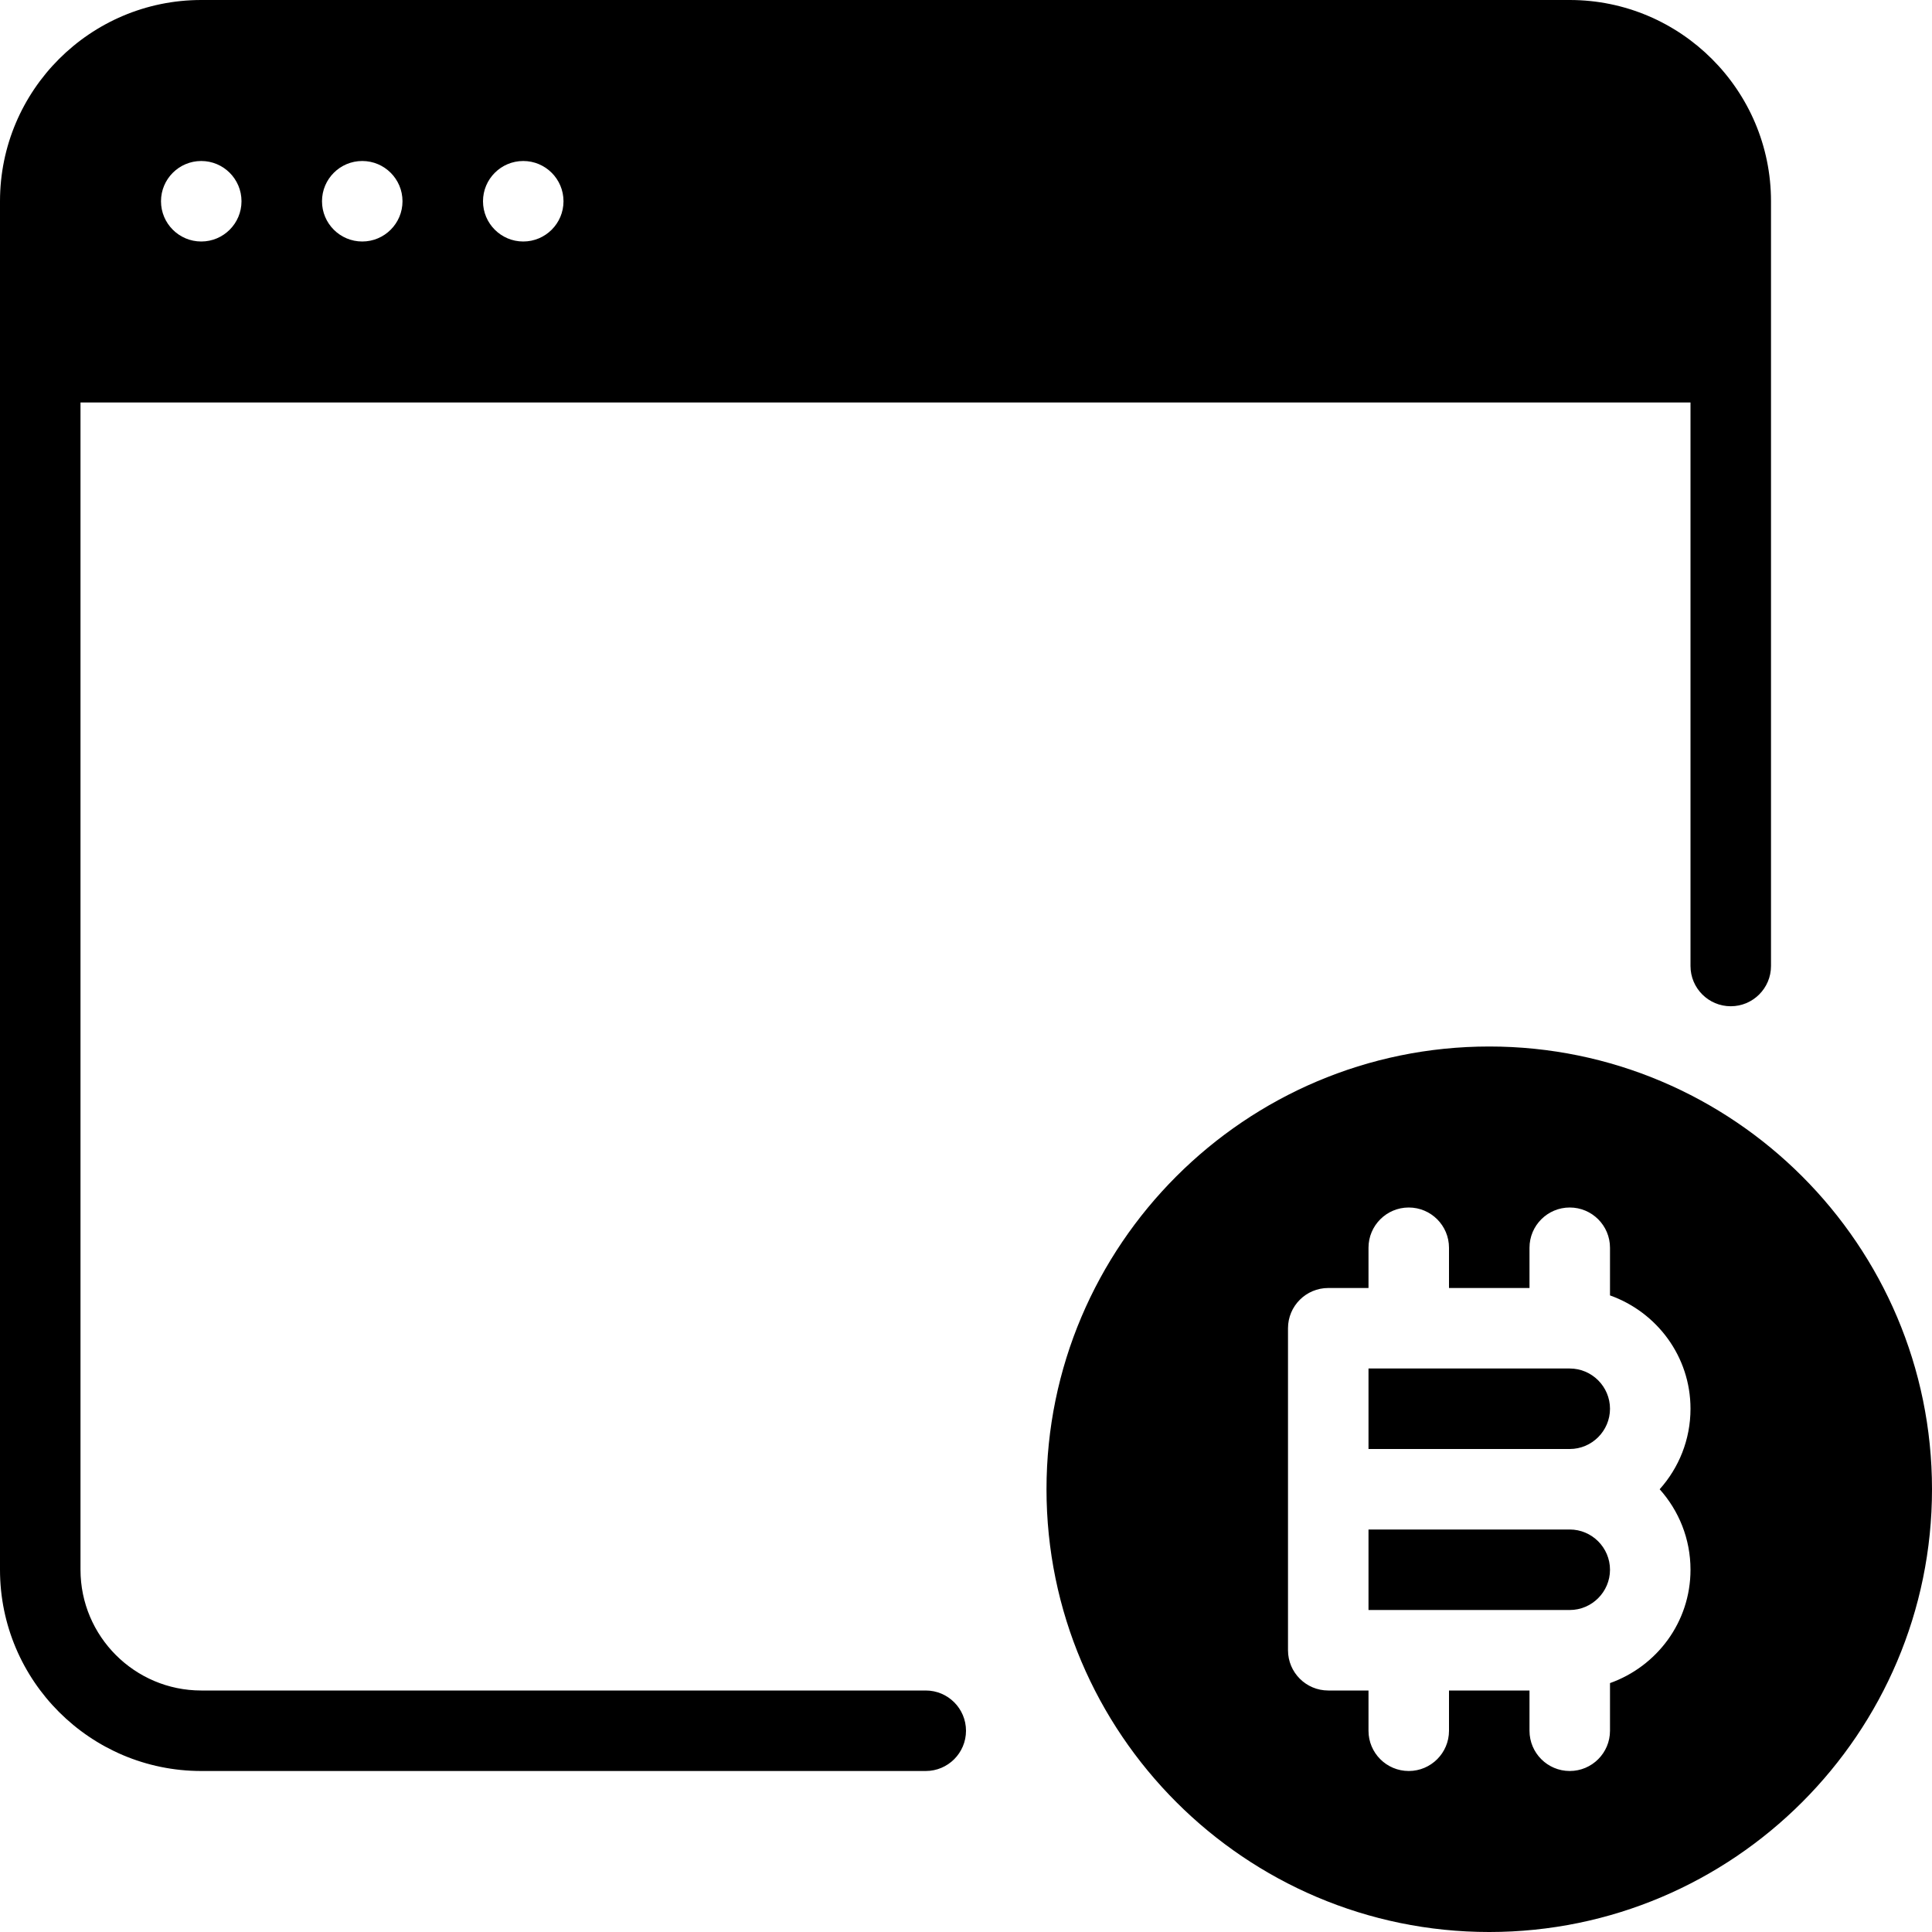 <?xml version="1.0" encoding="iso-8859-1"?>
<!-- Generator: Adobe Illustrator 19.2.1, SVG Export Plug-In . SVG Version: 6.00 Build 0)  -->
<svg version="1.1" id="Layer_1" xmlns="http://www.w3.org/2000/svg" xmlns:xlink="http://www.w3.org/1999/xlink" x="0px" y="0px"
	 viewBox="0 0 24 24" style="enable-background:new 0 0 24 24;" xml:space="preserve">
<g>
	<g>
		<path d="M19.5,19H17v1h2.5c0.275,0,0.5-0.225,0.5-0.5C20,19.225,19.775,19,19.5,19z M18.5,13c-3.032,0-5.5,2.468-5.5,5.5
			s2.468,5.5,5.5,5.5s5.5-2.468,5.5-5.5S21.532,13,18.5,13z M21,19.5c0,0.651-0.419,1.201-1,1.408V21.5c0,0.276-0.224,0.5-0.5,0.5
			S19,21.776,19,21.5V21h-1v0.5c0,0.276-0.224,0.5-0.5,0.5S17,21.776,17,21.5V21h-0.5c-0.276,0-0.5-0.224-0.5-0.5v-4
			c0-0.276,0.224-0.5,0.5-0.5H17v-0.5c0-0.276,0.224-0.5,0.5-0.5s0.5,0.224,0.5,0.5V16h1v-0.5c0-0.276,0.224-0.5,0.5-0.5
			s0.5,0.224,0.5,0.5v0.592c0.581,0.207,1,0.757,1,1.408c0,0.384-0.145,0.734-0.383,1C20.855,18.766,21,19.116,21,19.5z M11.5,21h-9
			C1.673,21,1,20.327,1,19.5V5h20v7c0,0.276,0.224,0.5,0.5,0.5S22,12.276,22,12V2.5C22,1.121,20.878,0,19.5,0h-17
			C1.122,0,0,1.121,0,2.5v17C0,20.879,1.122,22,2.5,22h9c0.276,0,0.5-0.224,0.5-0.5S11.776,21,11.5,21z M6.5,2
			C6.776,2,7,2.224,7,2.5S6.776,3,6.5,3S6,2.776,6,2.5S6.224,2,6.5,2z M4.5,2C4.776,2,5,2.224,5,2.5S4.776,3,4.5,3S4,2.776,4,2.5
			S4.224,2,4.5,2z M2.5,2C2.776,2,3,2.224,3,2.5S2.776,3,2.5,3S2,2.776,2,2.5S2.224,2,2.5,2z M19.5,17H17v1h2.5
			c0.275,0,0.5-0.225,0.5-0.5C20,17.225,19.775,17,19.5,17z"/>
	</g>
</g>
</svg>
